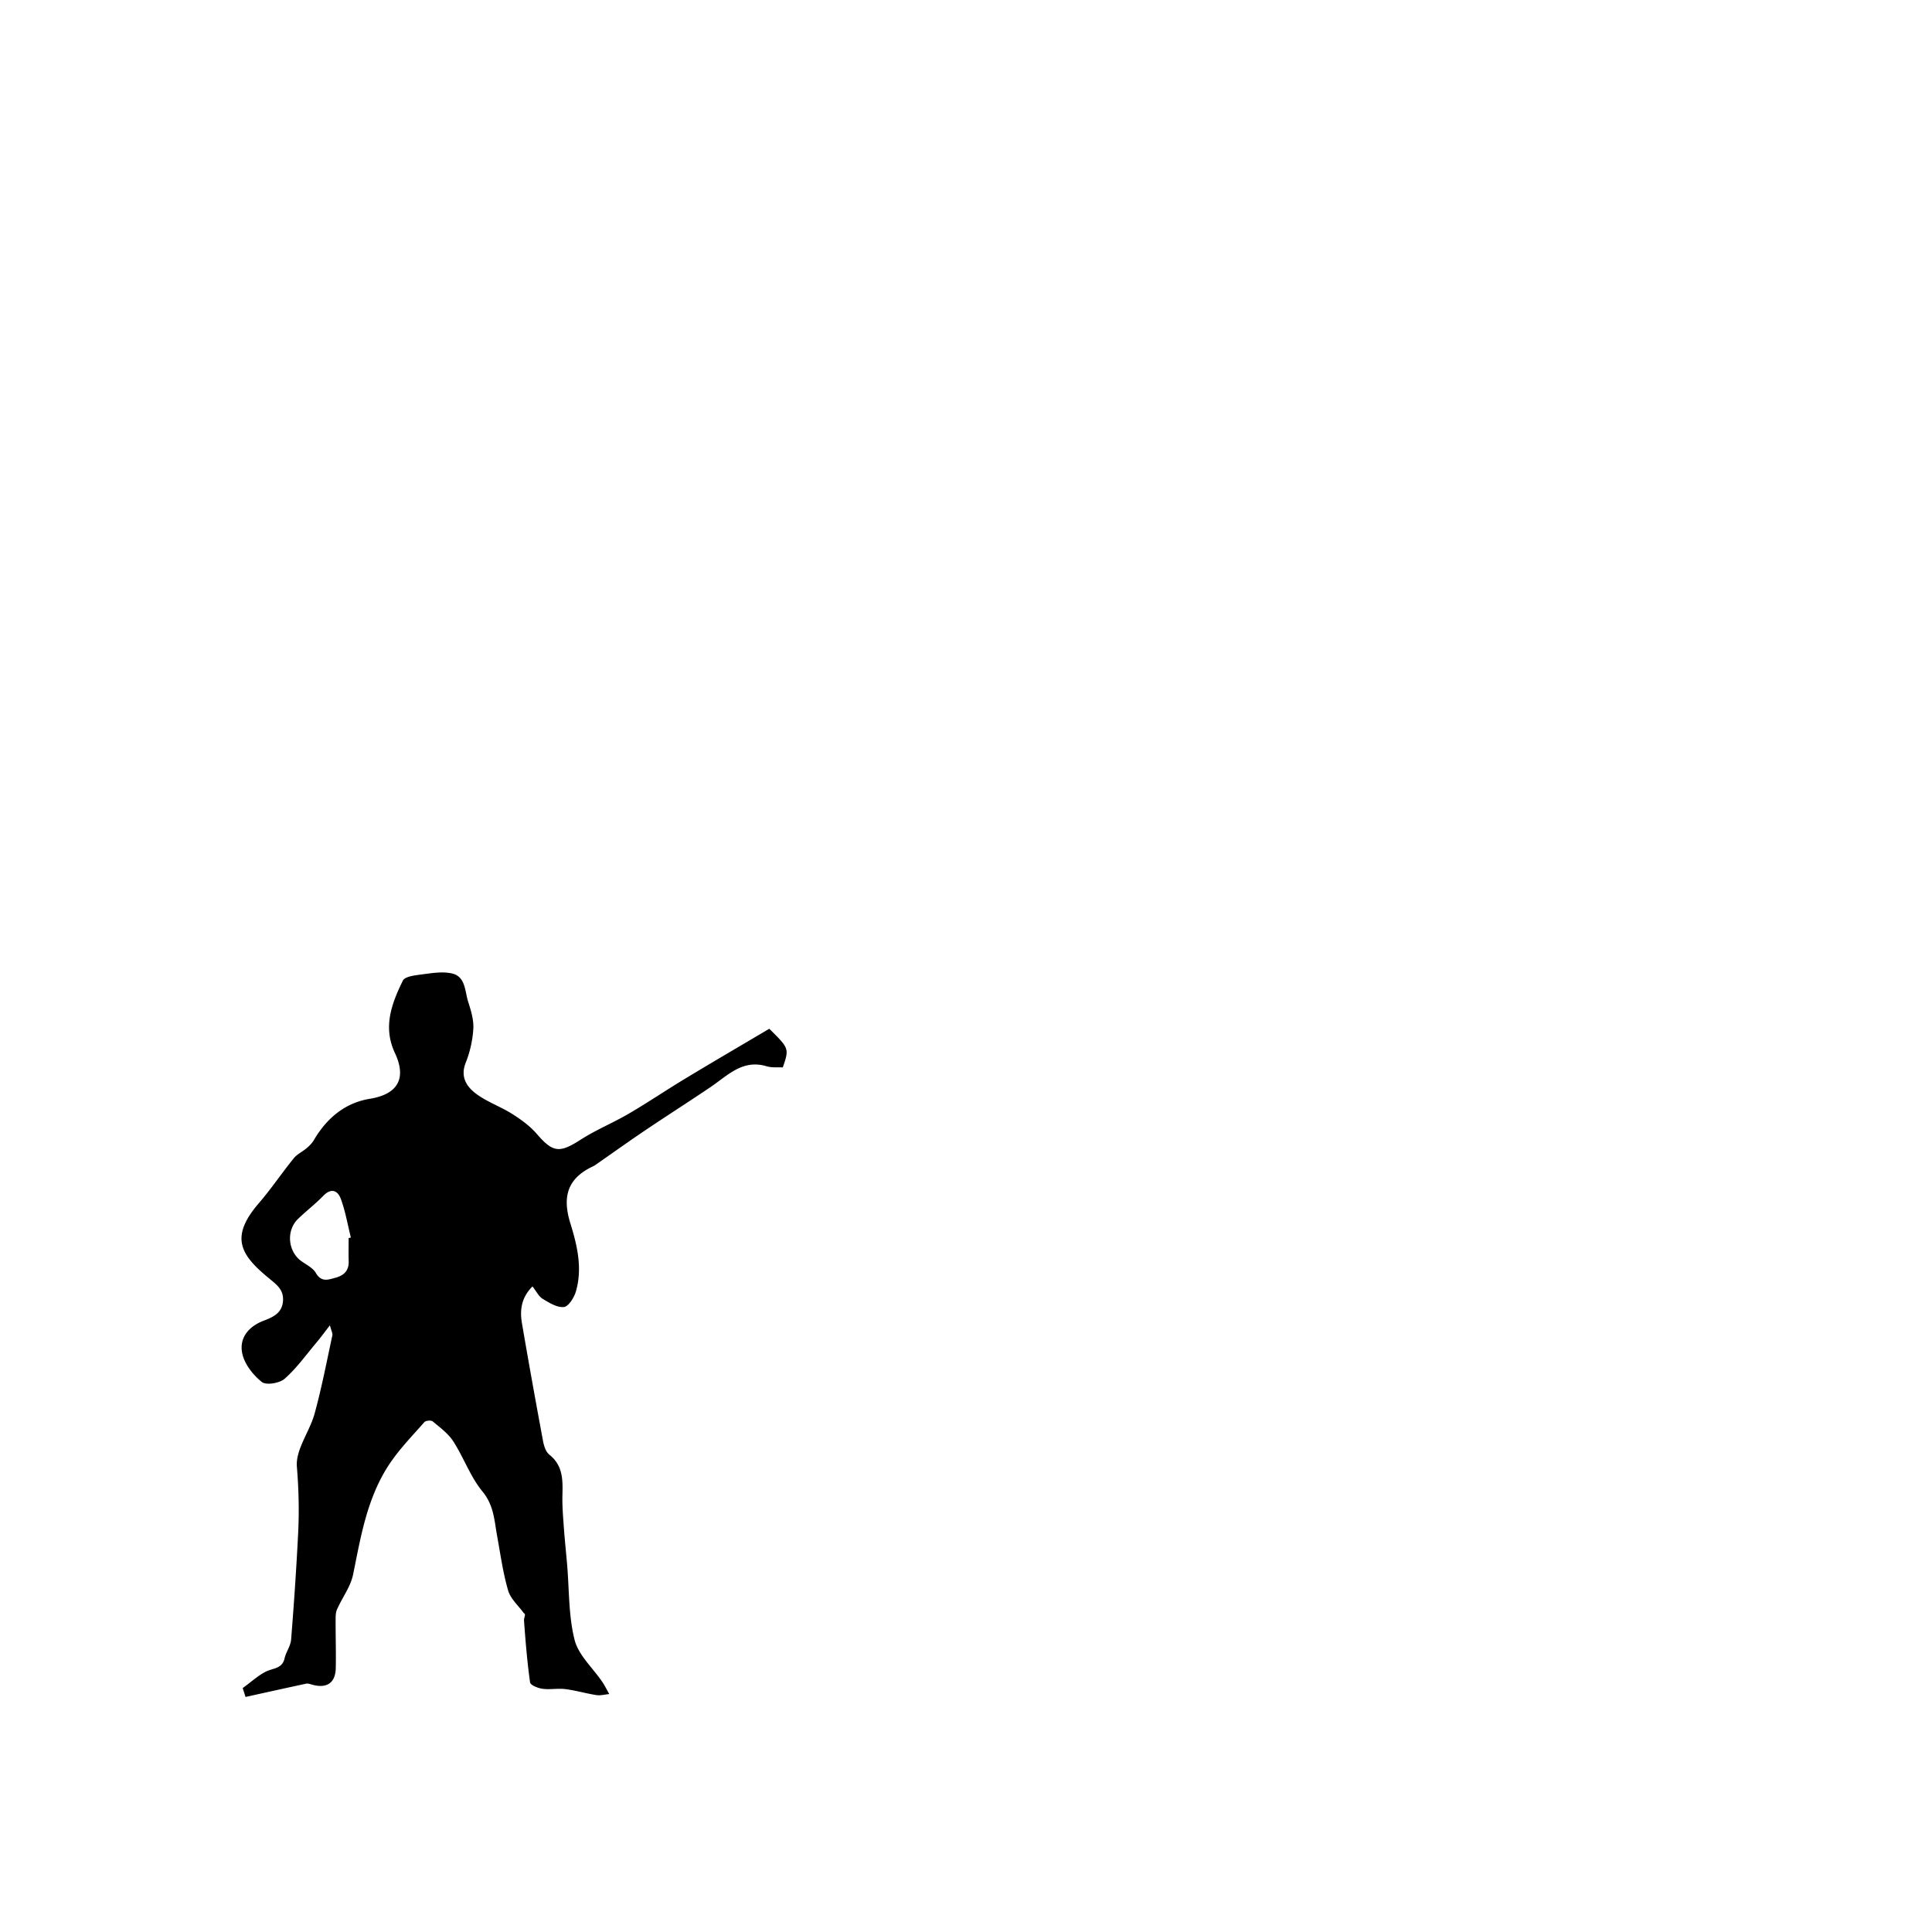 <svg xmlns="http://www.w3.org/2000/svg" xml:space="preserve" baseProfile="tiny" overflow="visible" version="1.2" viewBox="0 0 600 600"><path fill="none" d="M0 0h600v600H0z"/><path d="m76.251 527.002-.875-2.755c2.909-2.108 4.937-4.037 7.338-5.183 2.179-1.04 4.932-.824 5.657-4.026.453-2 1.876-3.852 2.035-5.837.887-11.063 1.644-22.14 2.194-33.224.339-6.821.161-13.607-.401-20.482-.434-5.31 3.968-10.876 5.515-16.521 2.188-7.986 3.75-16.144 5.501-24.246.14-.648-.321-1.427-.755-3.141-1.731 2.226-2.889 3.818-4.153 5.32-3.227 3.836-6.184 7.992-9.906 11.276-1.571 1.385-5.727 2.078-7.069 1.016-2.697-2.135-5.314-5.451-6.061-8.715-1.117-4.885 1.883-8.541 6.643-10.342 2.968-1.124 5.689-2.395 5.973-6.105.273-3.572-2.063-5.149-4.572-7.229-8.525-7.068-12.08-12.537-2.953-23.121 3.85-4.464 7.152-9.394 10.869-13.979 1.047-1.291 2.727-2.053 4.026-3.162.82-.7 1.637-1.498 2.174-2.417 3.981-6.808 9.651-11.624 17.449-12.896 8.512-1.388 11.539-6.179 7.758-14.235-3.788-8.071-.988-15.368 2.468-22.457.619-1.27 3.661-1.64 5.652-1.896 3.15-.405 6.495-1.002 9.508-.355 4.37.938 4.069 5.523 5.128 8.82.868 2.703 1.763 5.617 1.601 8.376a34.207 34.207 0 0 1-2.363 10.558c-1.743 4.348.267 7.393 3.141 9.567 3.403 2.574 7.638 4.017 11.279 6.32 2.759 1.745 5.519 3.751 7.636 6.196 5.06 5.846 7.041 6.049 13.653 1.802 4.756-3.054 10.073-5.221 14.963-8.085 6.001-3.514 11.771-7.419 17.727-11.013 8.614-5.197 17.304-10.267 25.883-15.344 6.194 6.138 6.194 6.138 4.194 12.009-1.612-.094-3.409.129-4.995-.349-7.497-2.26-12.128 2.853-17.421 6.433-6.69 4.525-13.504 8.864-20.205 13.374-4.941 3.325-9.784 6.796-14.673 10.197-.529.368-1.046.777-1.624 1.049-7.749 3.632-9.709 9.171-7.076 17.658 2.134 6.879 3.838 14.027 1.722 21.251-.555 1.894-2.29 4.648-3.716 4.798-2.101.221-4.551-1.309-6.58-2.54-1.242-.754-1.975-2.345-3.174-3.859-3.556 3.567-3.95 7.451-3.264 11.469 2.084 12.2 4.278 24.383 6.543 36.551.281 1.508.87 3.368 1.97 4.241 4.259 3.38 4.172 7.879 4.052 12.594-.085 3.321.204 6.658.441 9.979.274 3.852.686 7.693 1.016 11.541.672 7.829.419 15.89 2.325 23.404 1.208 4.76 5.648 8.691 8.589 13.027.815 1.201 1.453 2.522 2.172 3.788-1.335.124-2.711.518-3.996.32-3.217-.495-6.369-1.442-9.592-1.852-2.351-.299-4.806.209-7.152-.107-1.401-.188-3.728-1.124-3.849-1.976-.9-6.358-1.415-12.774-1.881-19.184-.072-.986.722-2.036-.046-2.305-1.683-2.337-4.128-4.452-4.89-7.059-1.609-5.499-2.38-11.248-3.414-16.909-.876-4.797-.989-9.505-4.527-13.799-3.775-4.582-5.829-10.54-9.09-15.605-1.569-2.437-4.107-4.293-6.385-6.199-.493-.412-2.159-.27-2.594.224-4.537 5.157-9.323 9.939-12.782 16.178-5.468 9.864-7.168 20.482-9.362 31.173-.778 3.793-3.402 7.187-4.994 10.845-.478 1.098-.422 2.475-.426 3.724-.015 4.821.148 9.644.046 14.463-.101 4.775-2.958 6.531-7.788 5.019-.443-.139-.96-.273-1.393-.18-6.019 1.293-12.035 2.629-18.844 4.129zm32.024-142.515.69-.154c-.994-3.989-1.689-8.087-3.084-11.931-.97-2.673-2.974-3.624-5.517-.992-2.438 2.523-5.26 4.671-7.79 7.111-3.795 3.661-3.169 10.218 1.107 13.202 1.564 1.091 3.515 2.06 4.403 3.597 1.712 2.965 3.828 2.118 6.163 1.477 2.628-.721 4.125-2.234 4.042-5.109-.069-2.399-.014-4.801-.014-7.201z"/></svg>
